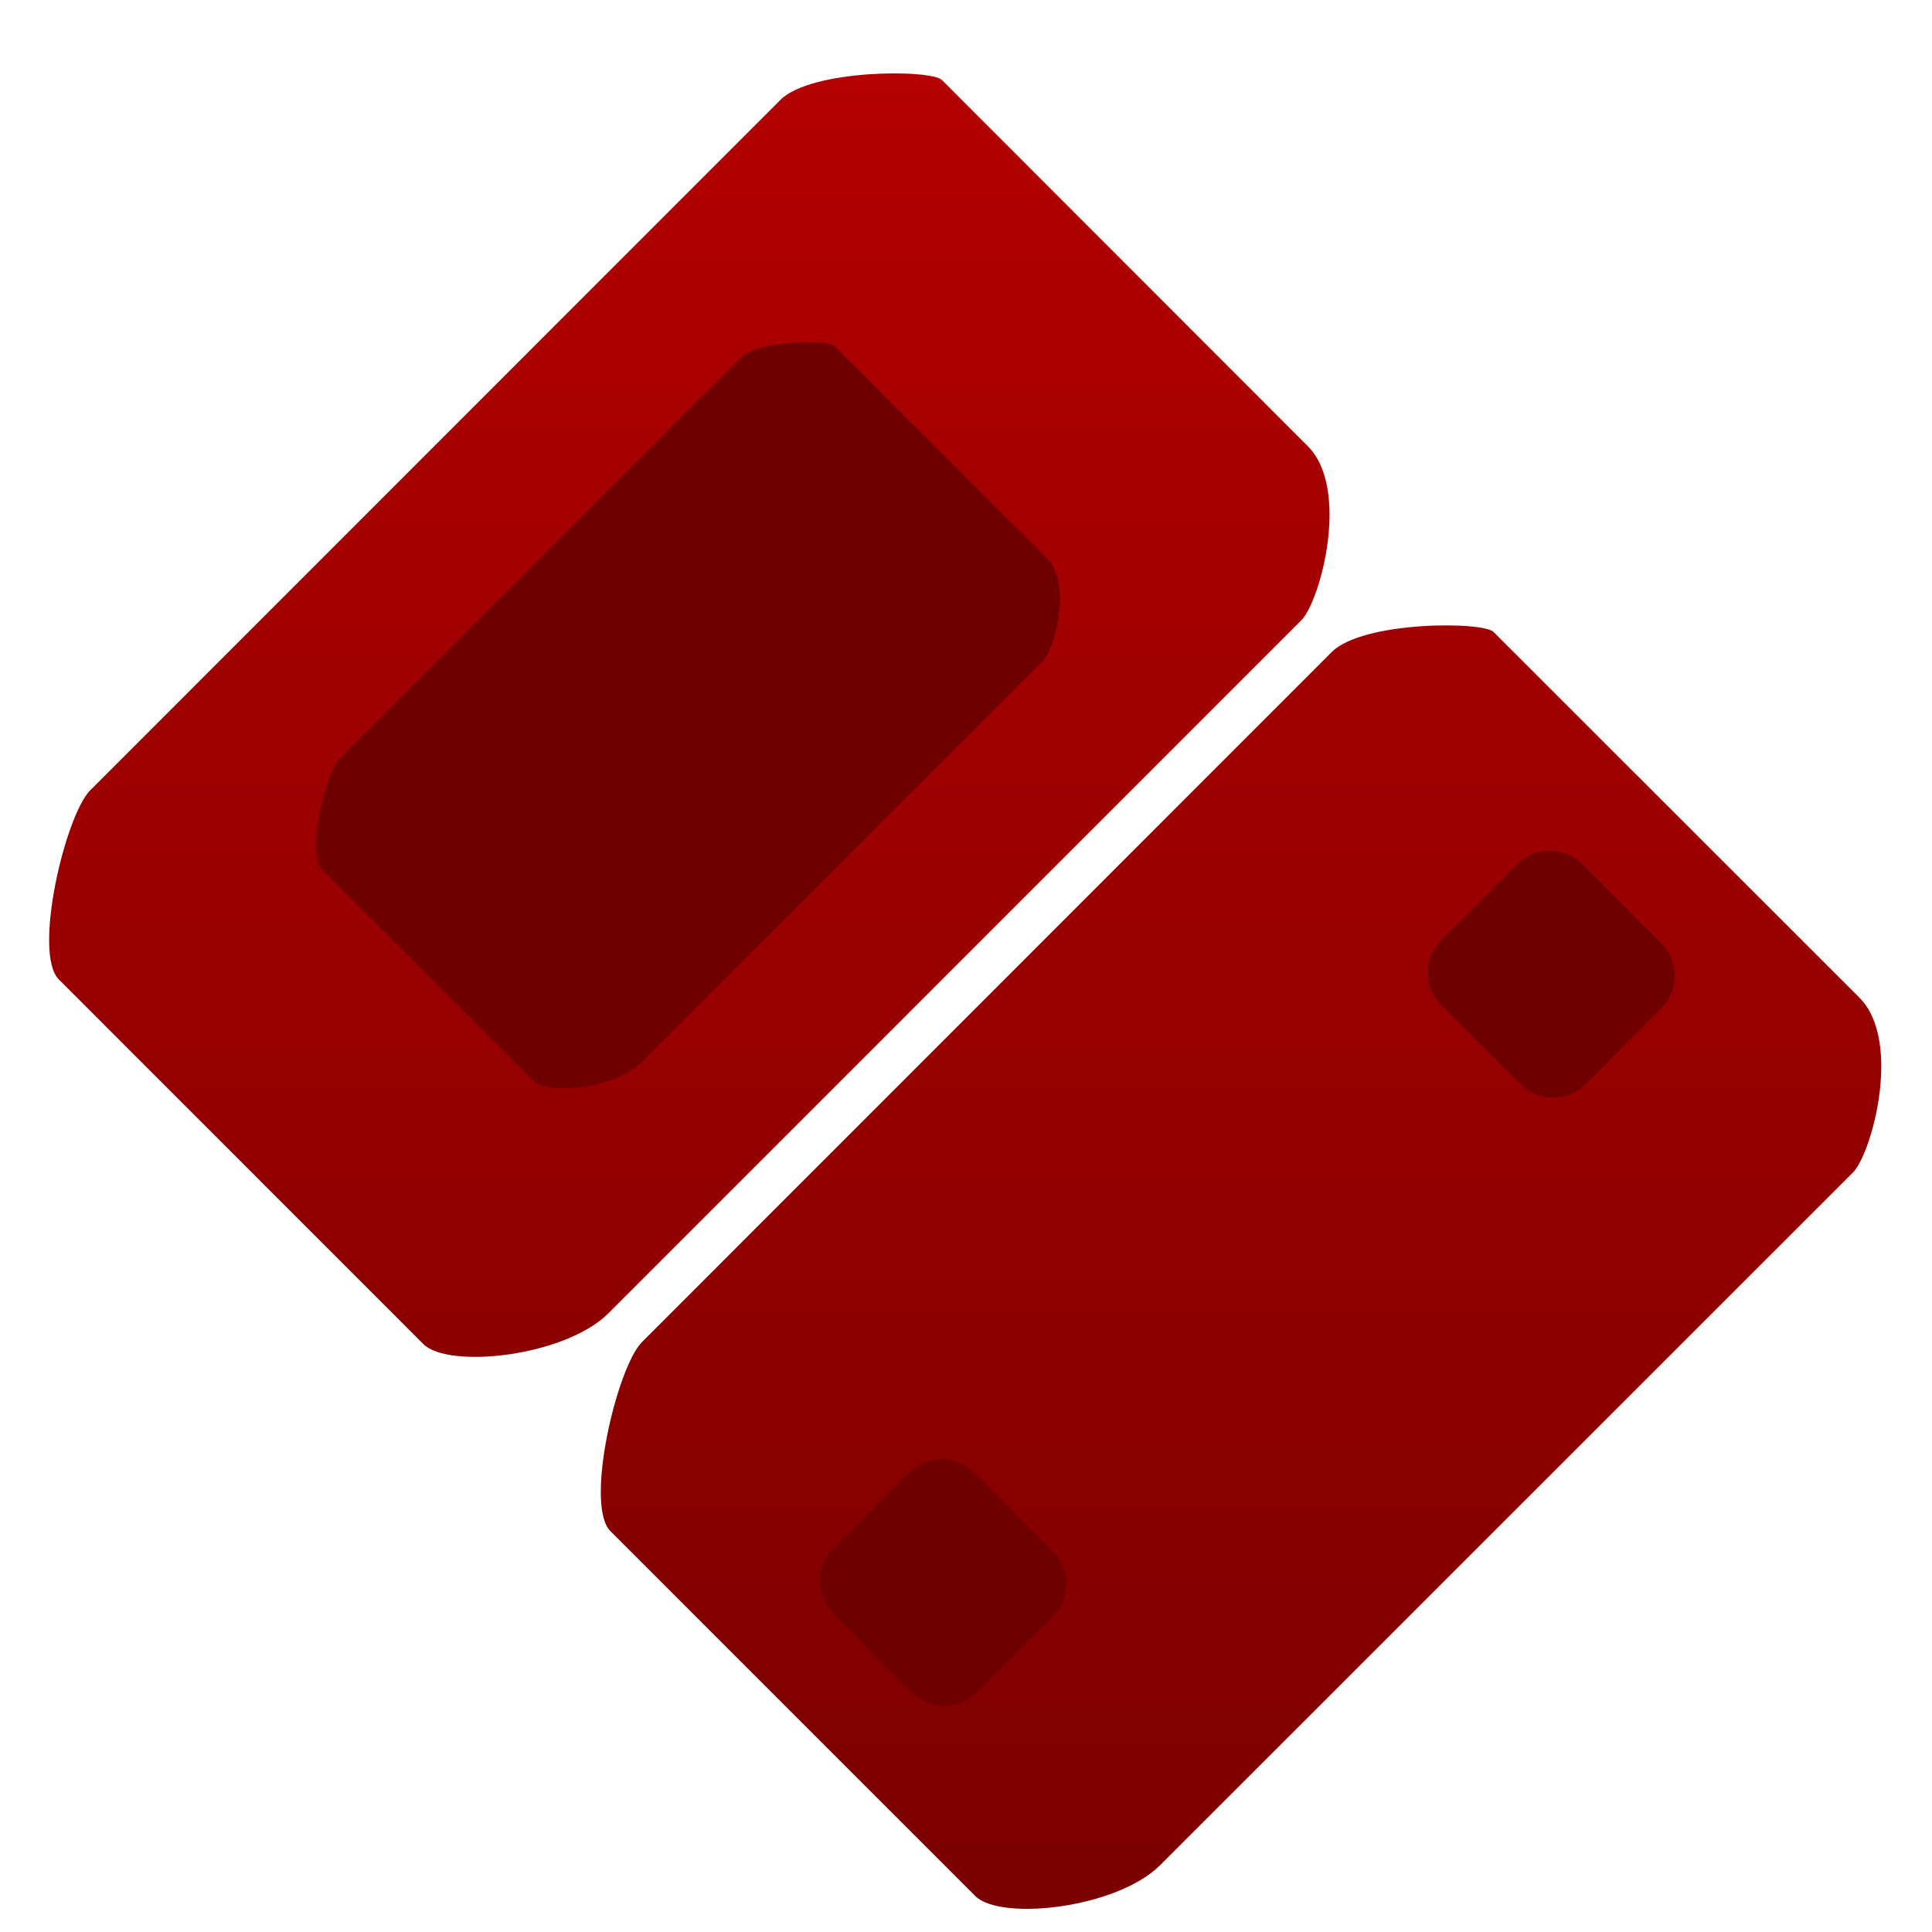 <svg xmlns="http://www.w3.org/2000/svg" xmlns:xlink="http://www.w3.org/1999/xlink" width="64" height="64" viewBox="0 0 64 64" version="1.1"><defs><linearGradient id="linear0" gradientUnits="userSpaceOnUse" x1="0" y1="0" x2="0" y2="1" gradientTransform="matrix(97.015,0,0,89.579,-16.648,-10.998)"><stop offset="0" style="stop-color:#bf0000;stop-opacity:1;"/><stop offset="1" style="stop-color:#6e0000;stop-opacity:1;"/></linearGradient></defs><g id="surface1"><path style=" stroke:none;fill-rule:nonzero;fill:url(#linear0);" d="M 32.309 62.809 L 20.219 50.719 C 19.359 49.859 20.434 45.285 21.27 44.453 L 44.121 21.594 C 45.148 20.574 49.125 20.574 49.48 20.938 L 61.594 33.047 C 63.023 34.477 62.008 38.207 61.379 38.844 L 38.441 61.777 C 37 63.223 33.137 63.641 32.309 62.809 Z M 14.027 44.527 L 1.949 32.445 C 1.078 31.574 2.164 27.008 2.988 26.18 L 25.852 3.309 C 26.871 2.289 30.844 2.289 31.203 2.652 L 43.316 14.773 C 44.742 16.191 43.738 19.926 43.098 20.559 L 20.164 43.496 C 18.727 44.938 14.863 45.355 14.027 44.527 Z M 14.027 44.527 "/><path style=" stroke:none;fill-rule:nonzero;fill:#6e0000;fill-opacity:1;" d="M 17.672 35.801 L 10.641 28.777 C 10.145 28.273 10.773 25.621 11.254 25.133 L 24.539 11.848 C 25.133 11.25 27.438 11.25 27.648 11.461 L 34.695 18.508 C 35.516 19.336 34.93 21.504 34.566 21.871 L 21.234 35.203 C 20.395 36.043 18.148 36.289 17.672 35.809 Z M 17.672 35.801 "/><path style=" stroke:none;fill-rule:nonzero;fill:#6e0000;fill-opacity:1;" d="M 27.605 51.297 L 30.109 48.785 C 30.711 48.188 31.672 48.188 32.273 48.785 L 34.879 51.391 C 35.473 51.988 35.473 52.953 34.879 53.551 L 32.367 56.062 C 31.77 56.656 30.805 56.656 30.207 56.062 L 27.605 53.453 C 27.008 52.863 27.008 51.891 27.605 51.297 Z M 27.605 51.297 "/><path style=" stroke:none;fill-rule:nonzero;fill:#6e0000;fill-opacity:1;" d="M 47.746 31.137 L 50.258 28.629 C 50.852 28.031 51.82 28.031 52.422 28.629 L 55.027 31.242 C 55.625 31.832 55.625 32.805 55.027 33.398 L 52.52 35.91 C 51.922 36.508 50.957 36.508 50.359 35.91 L 47.746 33.297 C 47.152 32.703 47.152 31.73 47.746 31.137 Z M 47.746 31.137 "/></g></svg>
